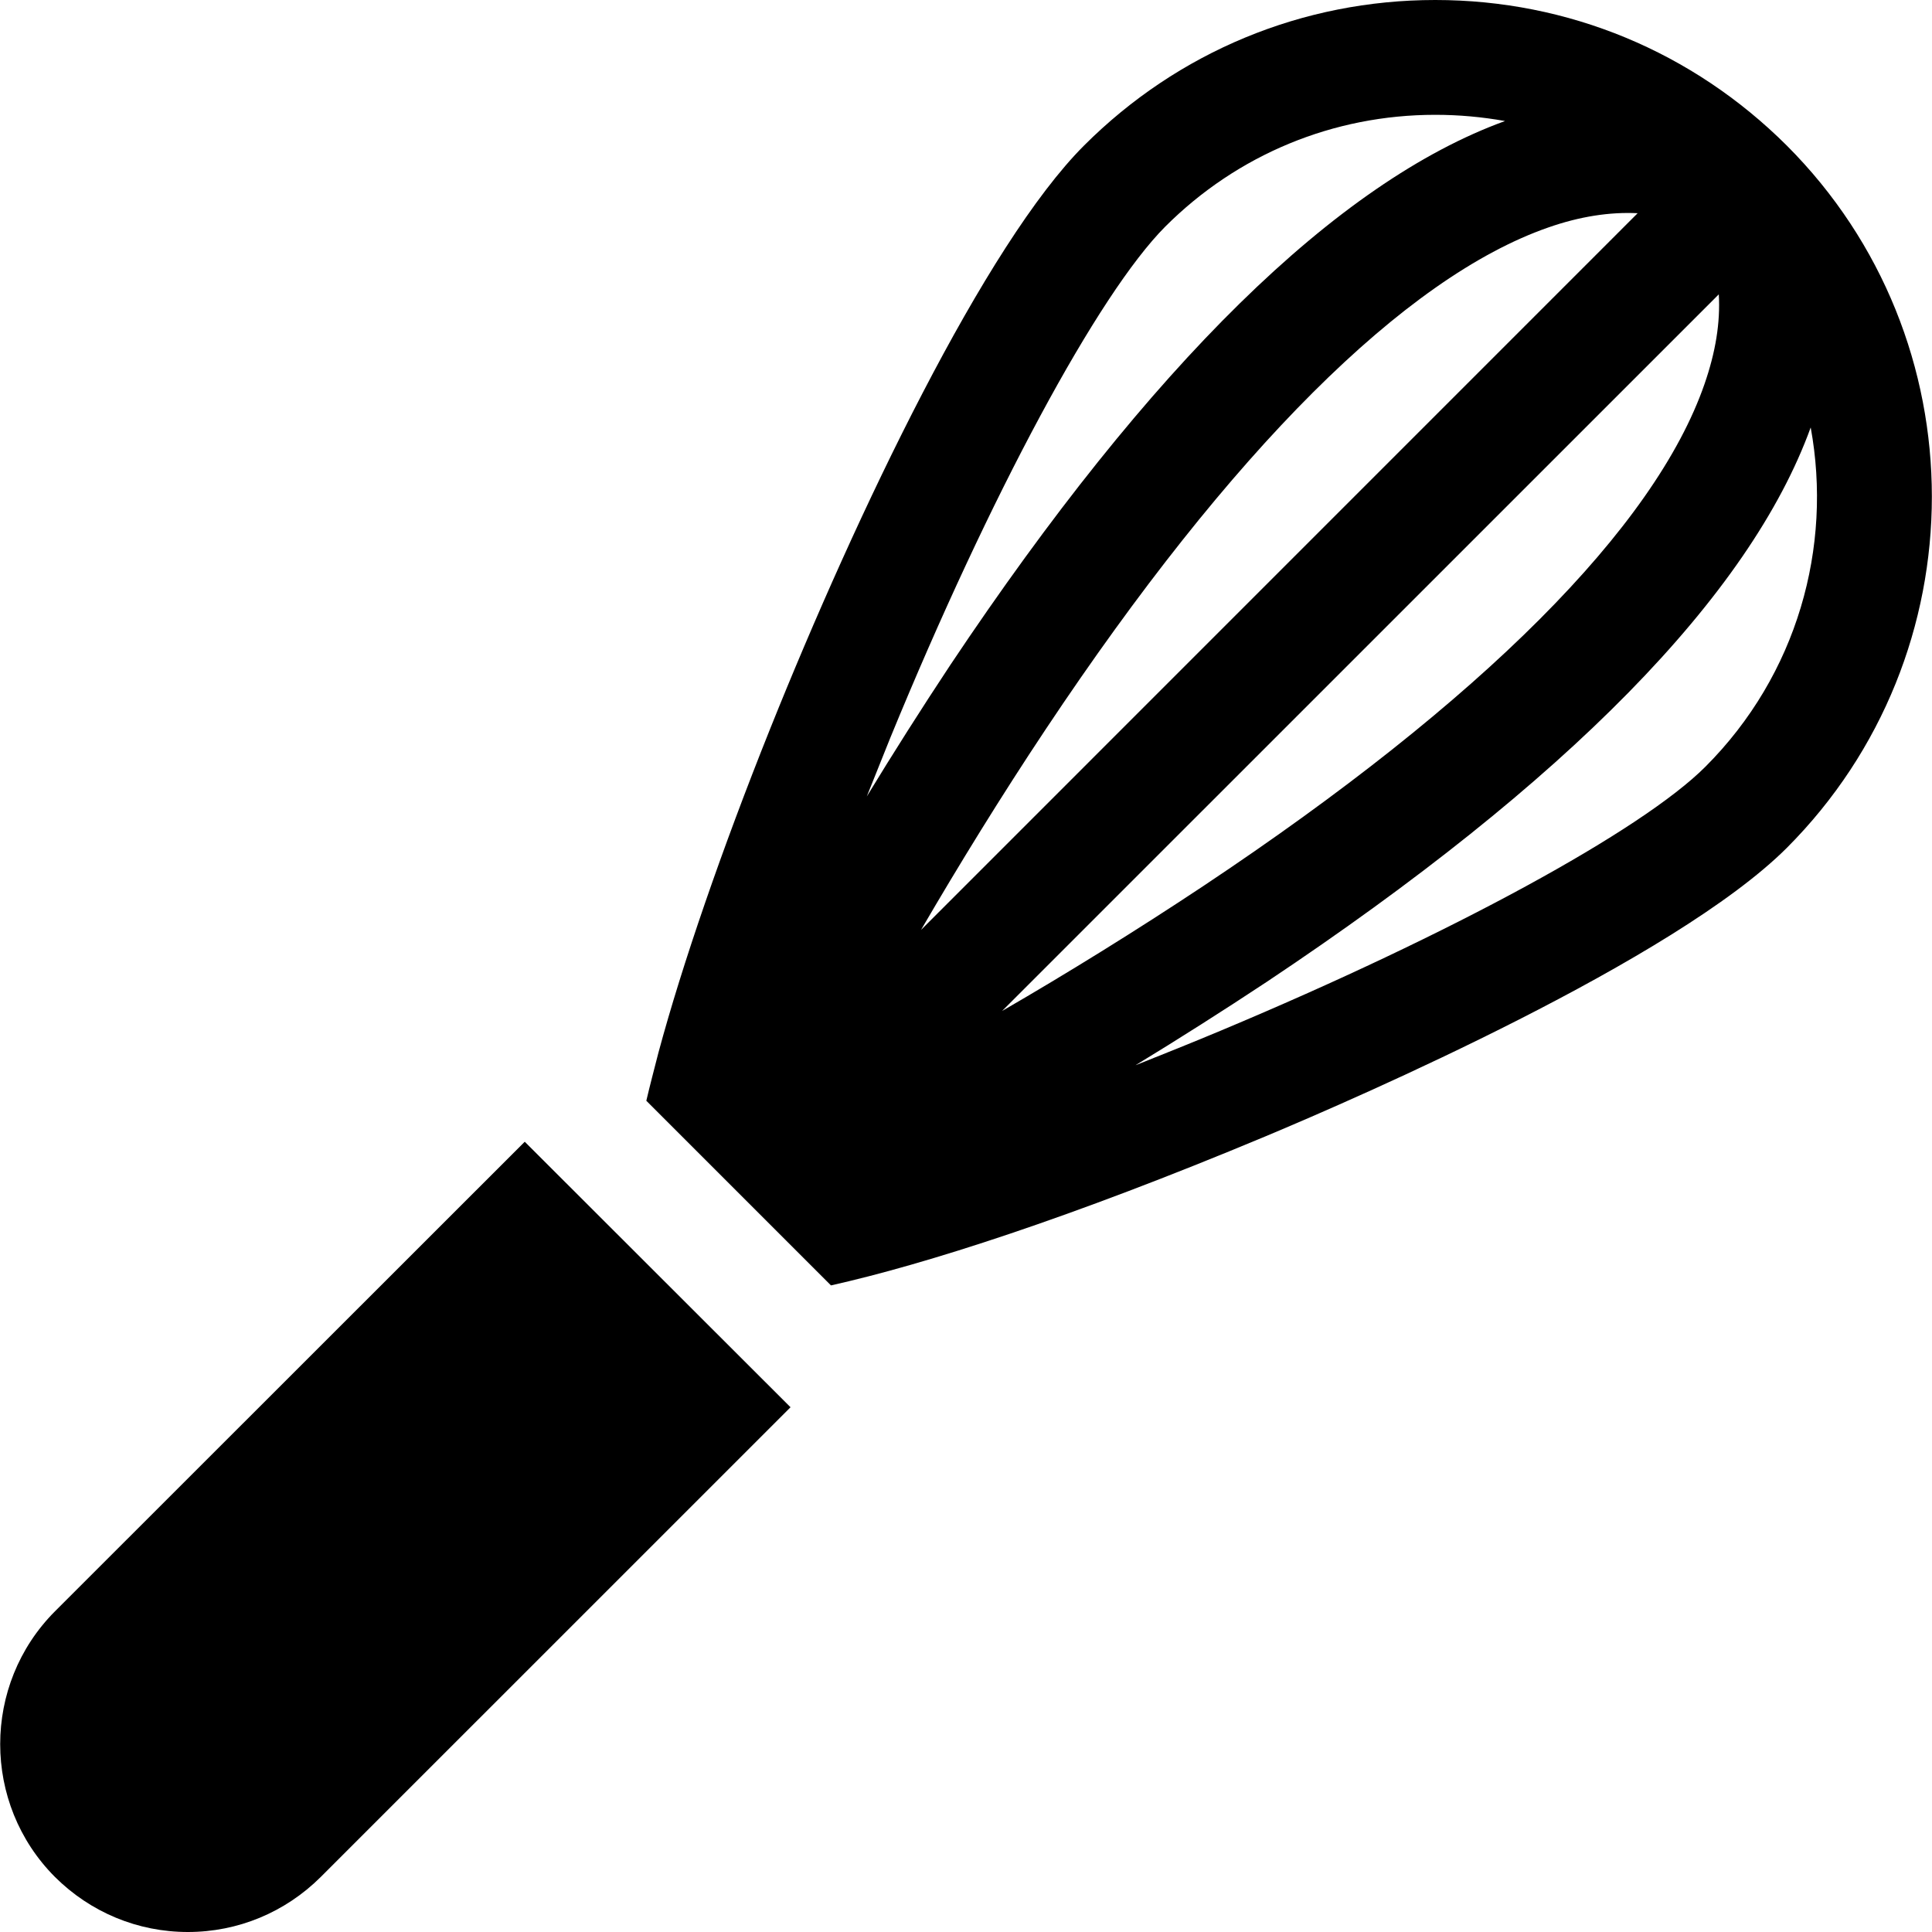 <?xml version="1.0" encoding="UTF-8"?>
<svg xmlns="http://www.w3.org/2000/svg" xmlns:xlink="http://www.w3.org/1999/xlink" width="28pt" height="28pt" viewBox="0 0 28 28" version="1.1">
<g id="surface1">
<path style=" stroke:none;fill-rule:nonzero;fill:rgb(0%,0%,0%);fill-opacity:1;" d="M 25.895 2.109 C 24.531 0.75 22.727 0 20.801 0 C 18.879 0 17.07 0.75 15.711 2.109 C 14.281 3.539 12.422 7.418 11.16 10.566 C 10.461 12.312 9.887 13.977 9.543 15.254 C 9.48 15.5 9.418 15.734 9.367 15.953 L 12.043 18.629 C 13.406 18.324 15.5 17.656 18.34 16.469 C 19.703 15.898 24.266 13.914 25.895 12.289 C 28.699 9.48 28.699 4.914 25.895 2.109 Z M 12.902 10.695 C 14.352 7.164 15.918 4.258 16.887 3.285 C 17.934 2.238 19.324 1.664 20.801 1.664 C 21.145 1.664 21.48 1.695 21.812 1.754 C 19.379 2.637 16.676 5.289 13.773 9.637 C 13.352 10.273 12.945 10.914 12.562 11.543 C 12.672 11.27 12.785 10.988 12.902 10.695 Z M 15.16 10.562 C 17.844 6.531 20.363 4.02 22.438 3.297 C 22.895 3.137 23.328 3.07 23.734 3.09 L 13.348 13.477 C 13.895 12.539 14.504 11.547 15.16 10.562 Z M 24.91 4.266 C 24.934 4.676 24.863 5.105 24.703 5.566 C 23.984 7.641 21.473 10.156 17.441 12.84 C 16.453 13.496 15.461 14.109 14.523 14.652 Z M 24.715 11.113 C 23.793 12.035 21.039 13.535 17.699 14.934 C 17.281 15.109 16.863 15.277 16.457 15.438 C 17.086 15.055 17.727 14.648 18.363 14.227 C 22.711 11.328 25.359 8.629 26.242 6.195 C 26.559 7.926 26.051 9.777 24.715 11.113 Z M 24.715 11.113 "/>
<path style=" stroke:none;fill-rule:nonzero;fill:rgb(0%,0%,0%);fill-opacity:1;" d="M 7.605 16.547 L 0.797 23.352 C -0.262 24.414 -0.262 26.141 0.797 27.203 C 1.312 27.715 1.996 28 2.723 28 C 3.449 28 4.133 27.715 4.648 27.203 L 11.457 20.395 Z M 7.605 16.547 "/>
</g>
</svg>
